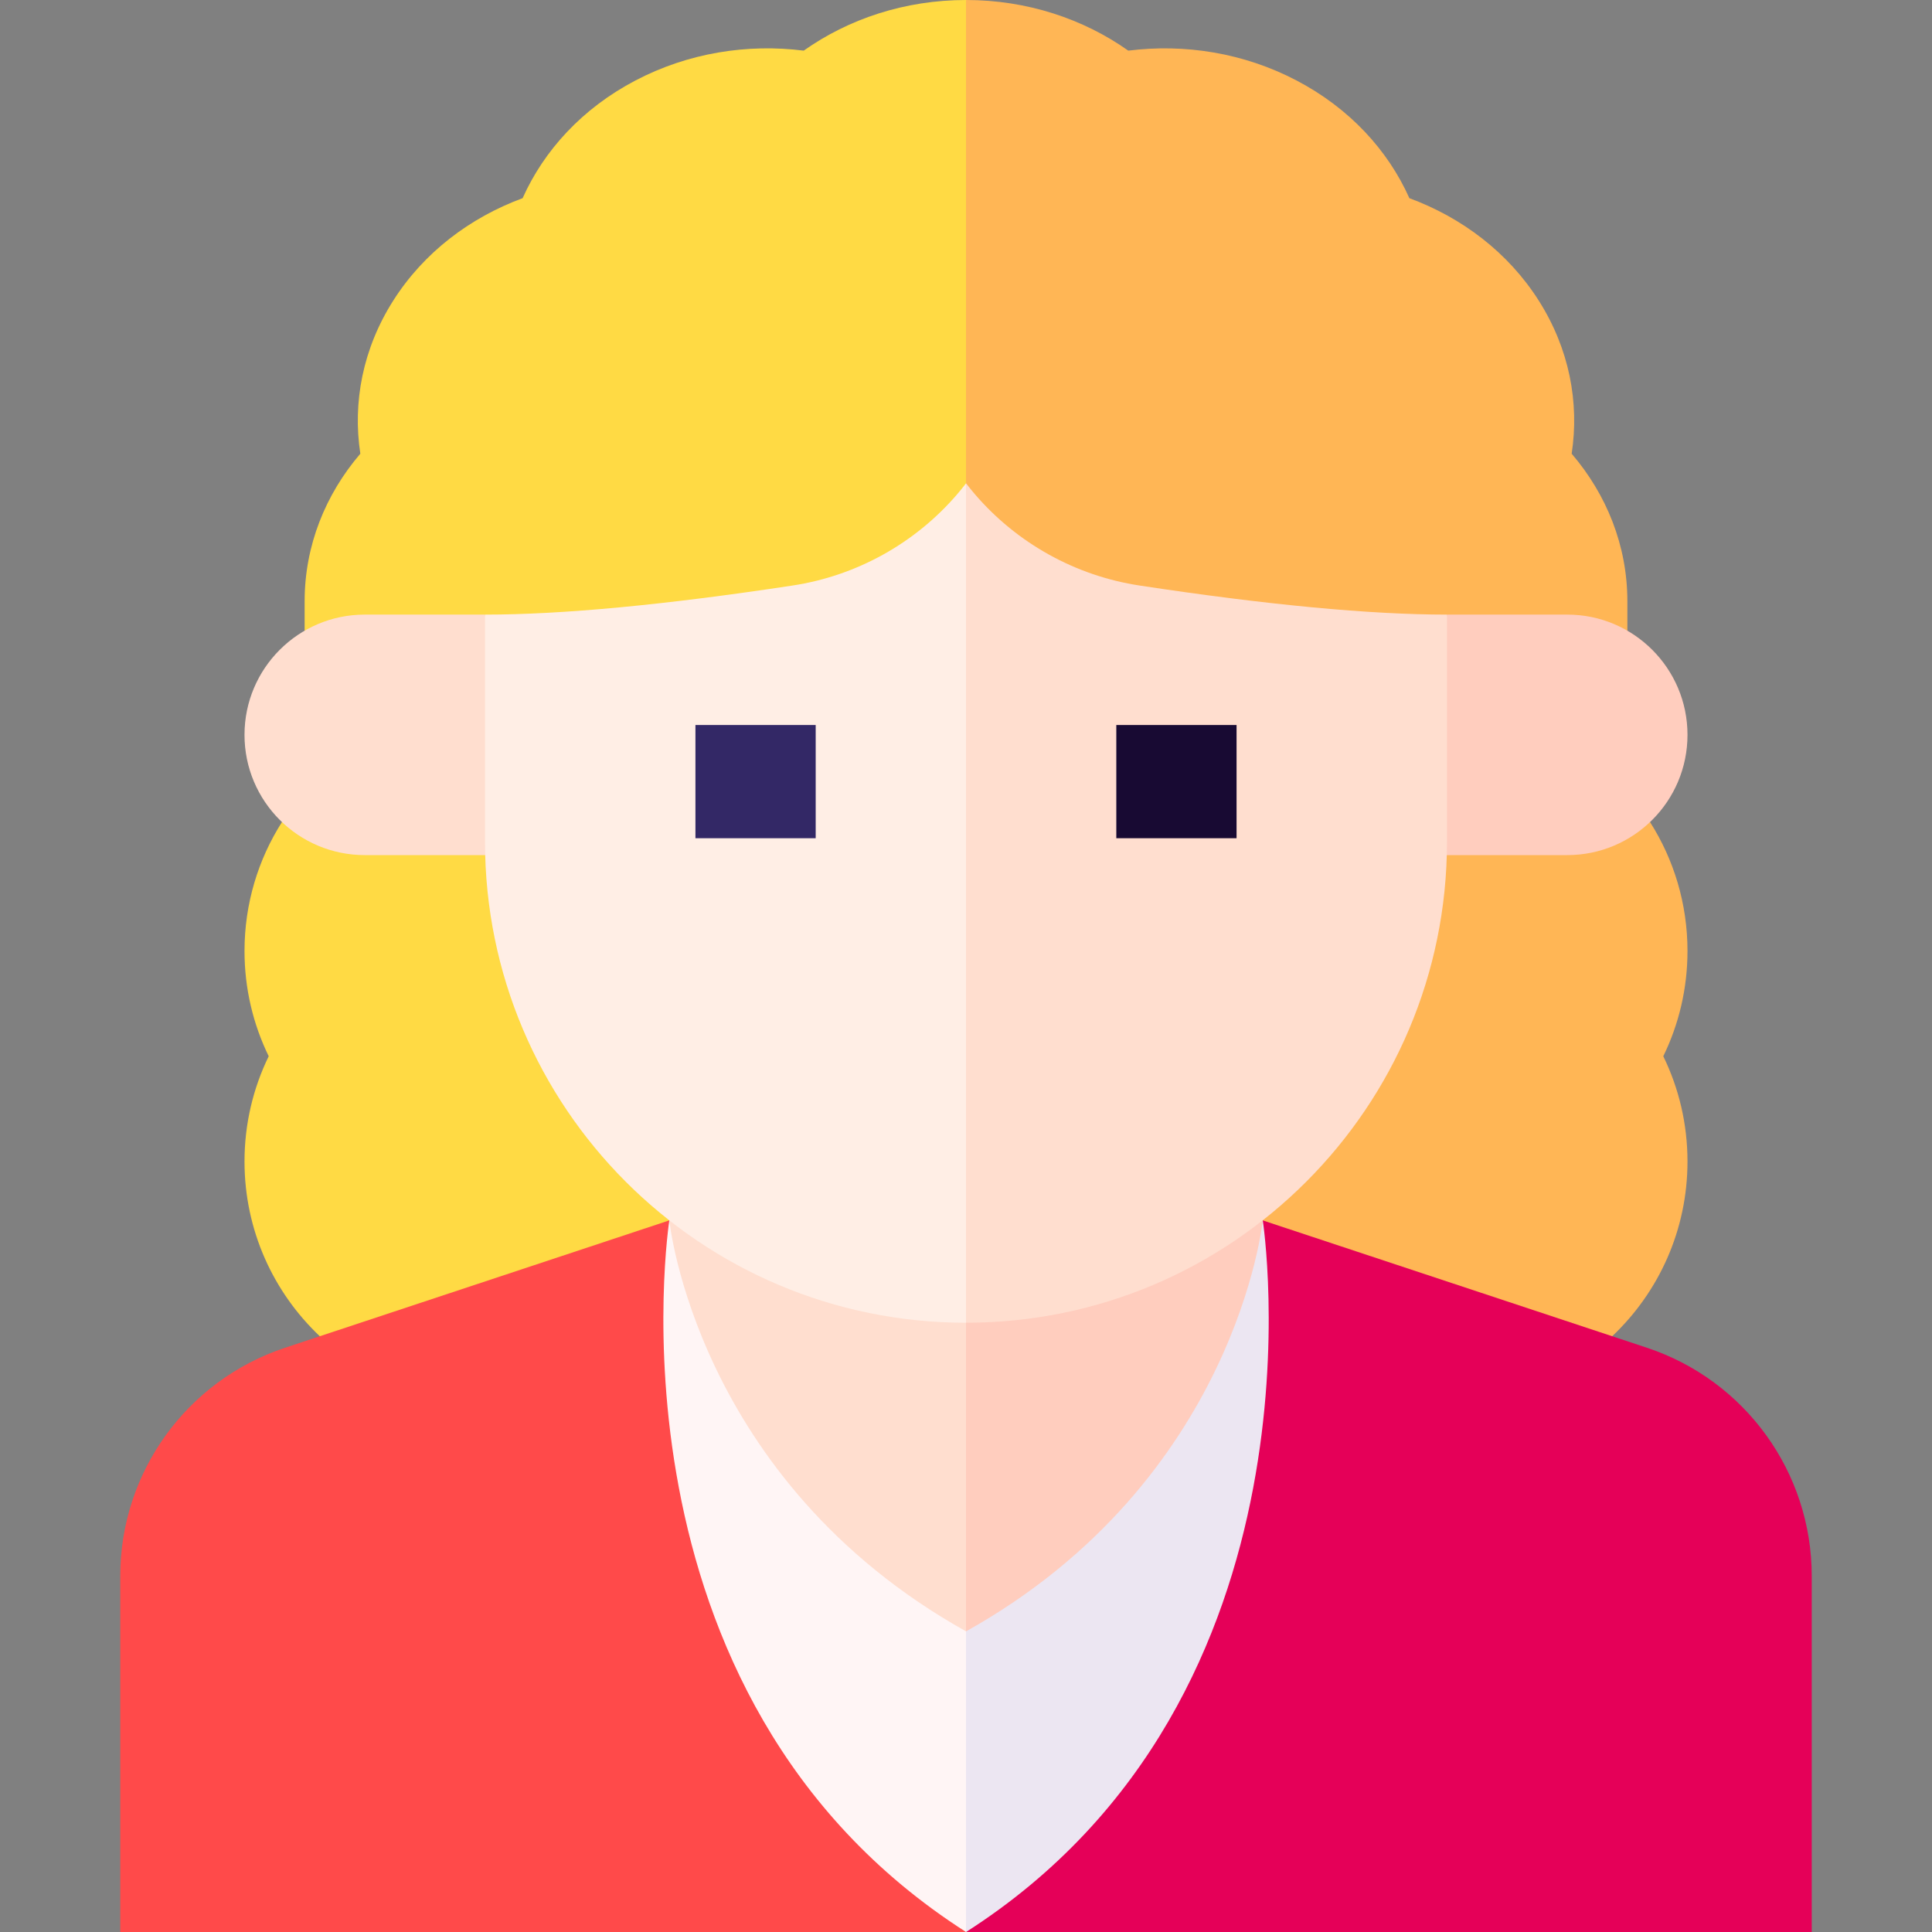 <svg id="Capa_1" enable-background="new 0 0 512 512" height="512" viewBox="0 0 512 512" width="512" xmlns="http://www.w3.org/2000/svg"><rect x="0" y="0" width="512" height="512" fill="#808080" stroke="none"/><g><path d="m447.203 252.03c0-12.574-3.641-24.298-9.927-34.174l-6.006-50.715v-7.805c0-14.741-5.52-28.301-14.762-39.098 2.066-13.552-.612-27.804-8.72-40.57-8.107-12.766-20.346-22.001-34.288-27.15-5.664-12.675-15.823-23.801-29.865-31.171s-29.72-9.805-44.627-7.927c-11.877-8.402-26.793-13.42-43.008-13.42l-10 354.116h181.249c12.288-11.618 19.954-28.073 19.954-46.318 0-10.001-2.309-19.461-6.414-27.884 4.106-8.423 6.414-17.883 6.414-27.884z" fill="#ffb655"/><path d="m212.992 13.42c-14.907-1.878-30.585.557-44.627 7.927s-24.201 18.496-29.865 31.171c-13.942 5.149-26.181 14.384-34.288 27.15s-10.786 27.018-8.72 40.57c-9.242 10.797-14.762 24.357-14.762 39.098v7.805l-6.006 50.715c-6.286 9.876-9.927 21.6-9.927 34.174 0 10.001 2.309 19.461 6.414 27.884-4.105 8.423-6.414 17.883-6.414 27.884 0 18.245 7.667 34.7 19.954 46.318h171.249v-354.116c-16.215 0-31.131 5.018-43.008 13.42z" fill="#ffda44"/><path d="m436.453 357.167-101.806-33.748c.053.348-78.635 188.581-78.635 188.581h224.121v-94.336c0-27.472-17.604-51.852-43.68-60.497z" fill="#e50058"/><path d="m177.378 323.411-101.831 33.756c-26.077 8.644-43.68 33.025-43.68 60.497v94.336h224.144z" fill="#ff4a4a"/><path d="m334.647 323.419-.002-.001c-.032.319-88.641 98.909-88.645 98.907l10 89.667c.004.003.008.005.012.008 98.003-62.651 78.688-188.233 78.635-188.581z" fill="#ece6f2"/><path d="m177.378 323.411s-19.503 125.841 78.622 188.581v-89.667z" fill="#fff5f5"/><path d="m334.622 323.411h-88.622l10 108.914c.004.002.008.004.012.007 71.546-39.987 78.601-108.594 78.633-108.913z" fill="#ffcdbe"/><path d="m177.378 323.411s6.92 68.833 78.622 108.914v-108.914z" fill="#ffdecf"/><path d="m138.579 226.611h-41.915c-17.6 0-31.868-14.268-31.868-31.868 0-17.6 14.268-31.868 31.868-31.868h31.867z" fill="#ffdecf"/><path d="m373.421 226.611h41.915c17.6 0 31.868-14.268 31.868-31.868 0-17.6-14.268-31.868-31.868-31.868h-31.867z" fill="#ffcdbe"/><path d="m383.444 162.876c-20.399 0-47.798-2.592-81.437-7.703-16.971-2.578-32.478-11.178-43.665-24.214-.806-.939-1.578-1.902-2.331-2.878-.004.005-.008.01-.012.014l-10 79.041 10 143.403c70.399 0 127.469-57.07 127.469-127.469v-60.195h-.024z" fill="#ffdecf"/><path d="m253.681 130.959c-11.187 13.037-26.694 21.636-43.665 24.215-33.638 5.111-61.037 7.703-81.437 7.703h-.048v60.195c0 70.399 57.07 127.469 127.469 127.469v-222.445c-.75.97-1.517 1.928-2.319 2.863z" fill="#ffeee5"/><path d="m184.299 192.137h31.867v30h-31.867z" fill="#332866"/><path d="m295.834 192.137h31.867v30h-31.867z" fill="#180a33"/></g></svg>